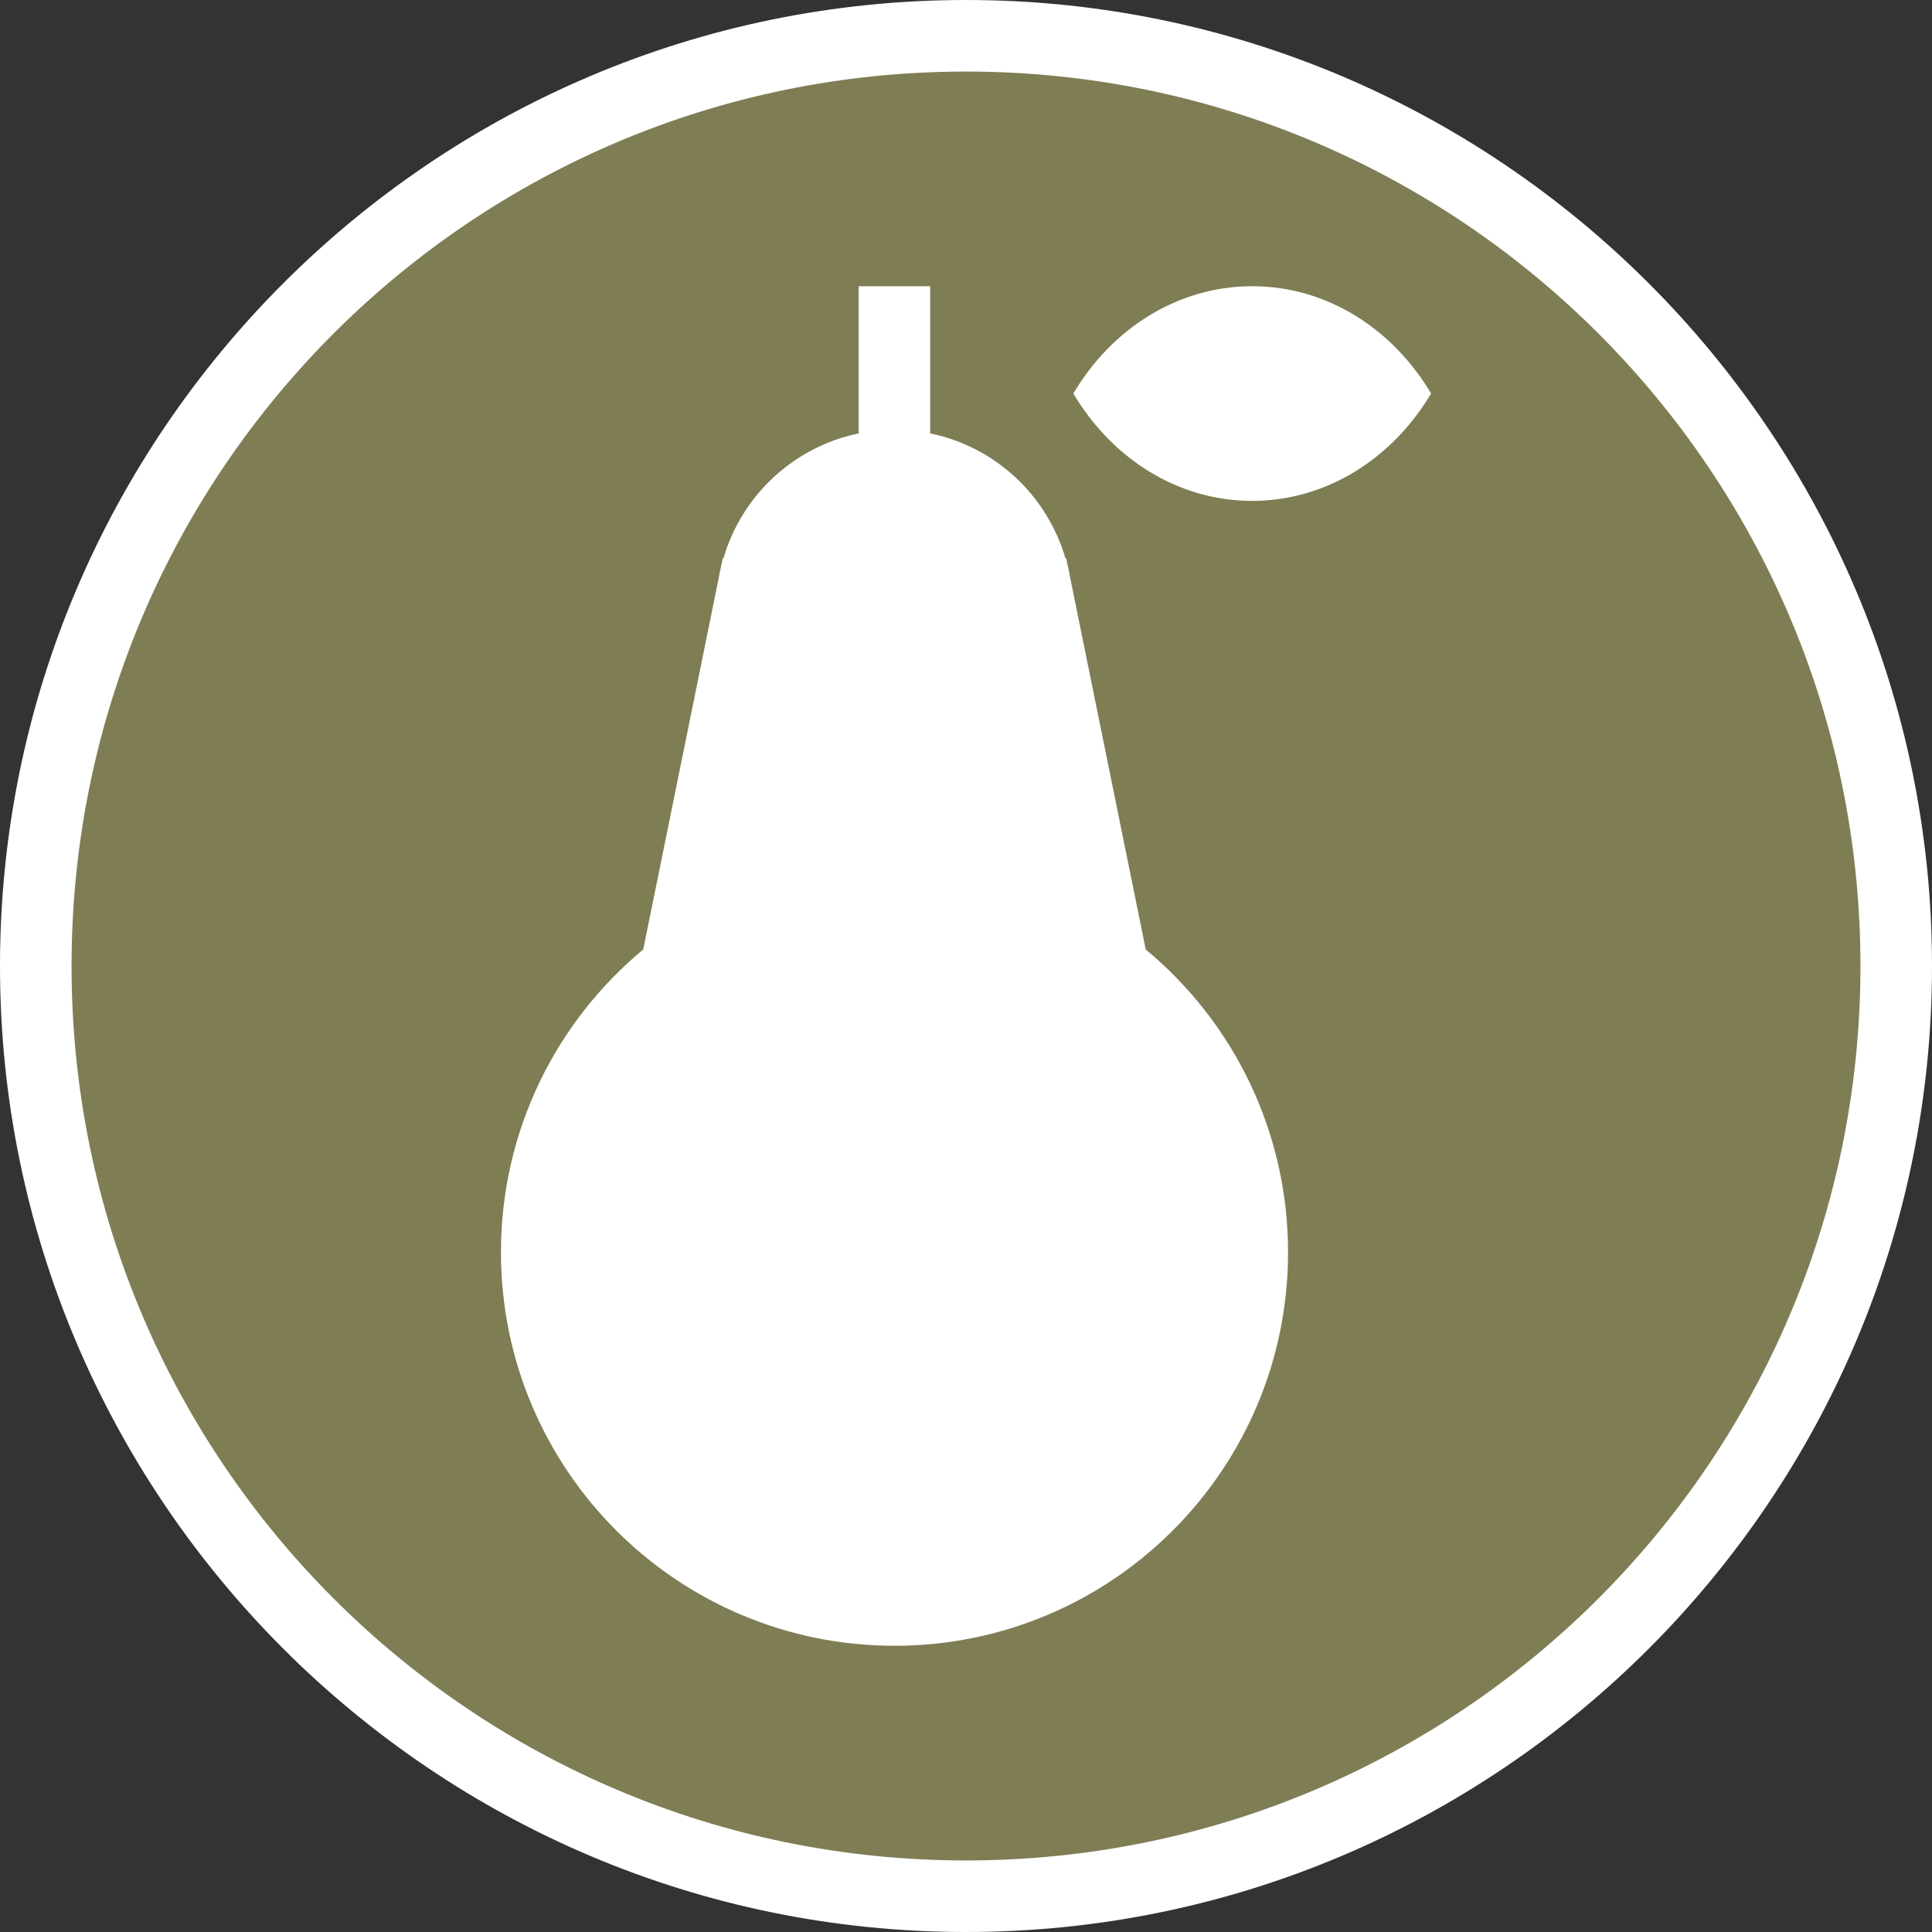<?xml version="1.0" encoding="UTF-8" standalone="no"?>
<svg width="27px" height="27px" viewBox="0 0 27 27" version="1.1" xmlns="http://www.w3.org/2000/svg" xmlns:xlink="http://www.w3.org/1999/xlink" xmlns:sketch="http://www.bohemiancoding.com/sketch/ns">
    <rect x="0" y="0" width="27" height="27" fill="#333333" stroke="none"/>
    <!-- Generator: Sketch 3.4.2 (15857) - http://www.bohemiancoding.com/sketch -->
    <title>greengrocer-l</title>
    <desc>Created with Sketch.</desc>
    <defs></defs>
    <g id="POI" stroke="none" stroke-width="1" fill="none" fill-rule="evenodd" sketch:type="MSPage">
        <g id="greengrocer-l" sketch:type="MSLayerGroup">
            <path d="M13.5,27 C6.057,27 0,20.943 0,13.5 C0,6.057 6.057,0 13.5,0 C20.943,0 27,6.057 27,13.5 C27,20.943 20.943,27 13.5,27 L13.5,27 Z" id="Shape" fill="#FFFFFF" sketch:type="MSShapeGroup"></path>
            <path d="M26,13.5 C26,20.403 20.403,26 13.5,26 C6.597,26 1,20.403 1,13.5 C1,6.597 6.597,1 13.5,1 C20.403,1 26,6.597 26,13.5 L26,13.5 Z" id="Shape" fill="#7F7D54" sketch:type="MSShapeGroup"></path>
            <path d="M17.5,4 C16.454,4 15.535,4.597 15,5.499 C15.535,6.402 16.454,7 17.499,7 C18.544,7 19.463,6.402 20,5.499 C19.463,4.596 18.545,4 17.5,4 L17.5,4 Z M16.012,13.269 L14.959,8.089 C14.948,8.027 14.937,7.967 14.922,7.907 L14.901,7.803 L14.89,7.803 C14.632,6.921 13.908,6.243 13,6.057 L13,4 L12,4 L12,6.057 C11.093,6.244 10.368,6.921 10.11,7.803 L10.1,7.803 L10.079,7.907 C10.064,7.967 10.053,8.027 10.042,8.089 L8.989,13.269 C7.774,14.278 7.001,15.799 7.001,17.5 C7.001,20.537 9.464,23 12.501,23 C15.538,23 18.001,20.537 18.001,17.5 C18,15.799 17.227,14.277 16.012,13.269 L16.012,13.269 Z" id="Shape" fill="#FFFFFF" sketch:type="MSShapeGroup"></path>
        </g>
    </g>
</svg>